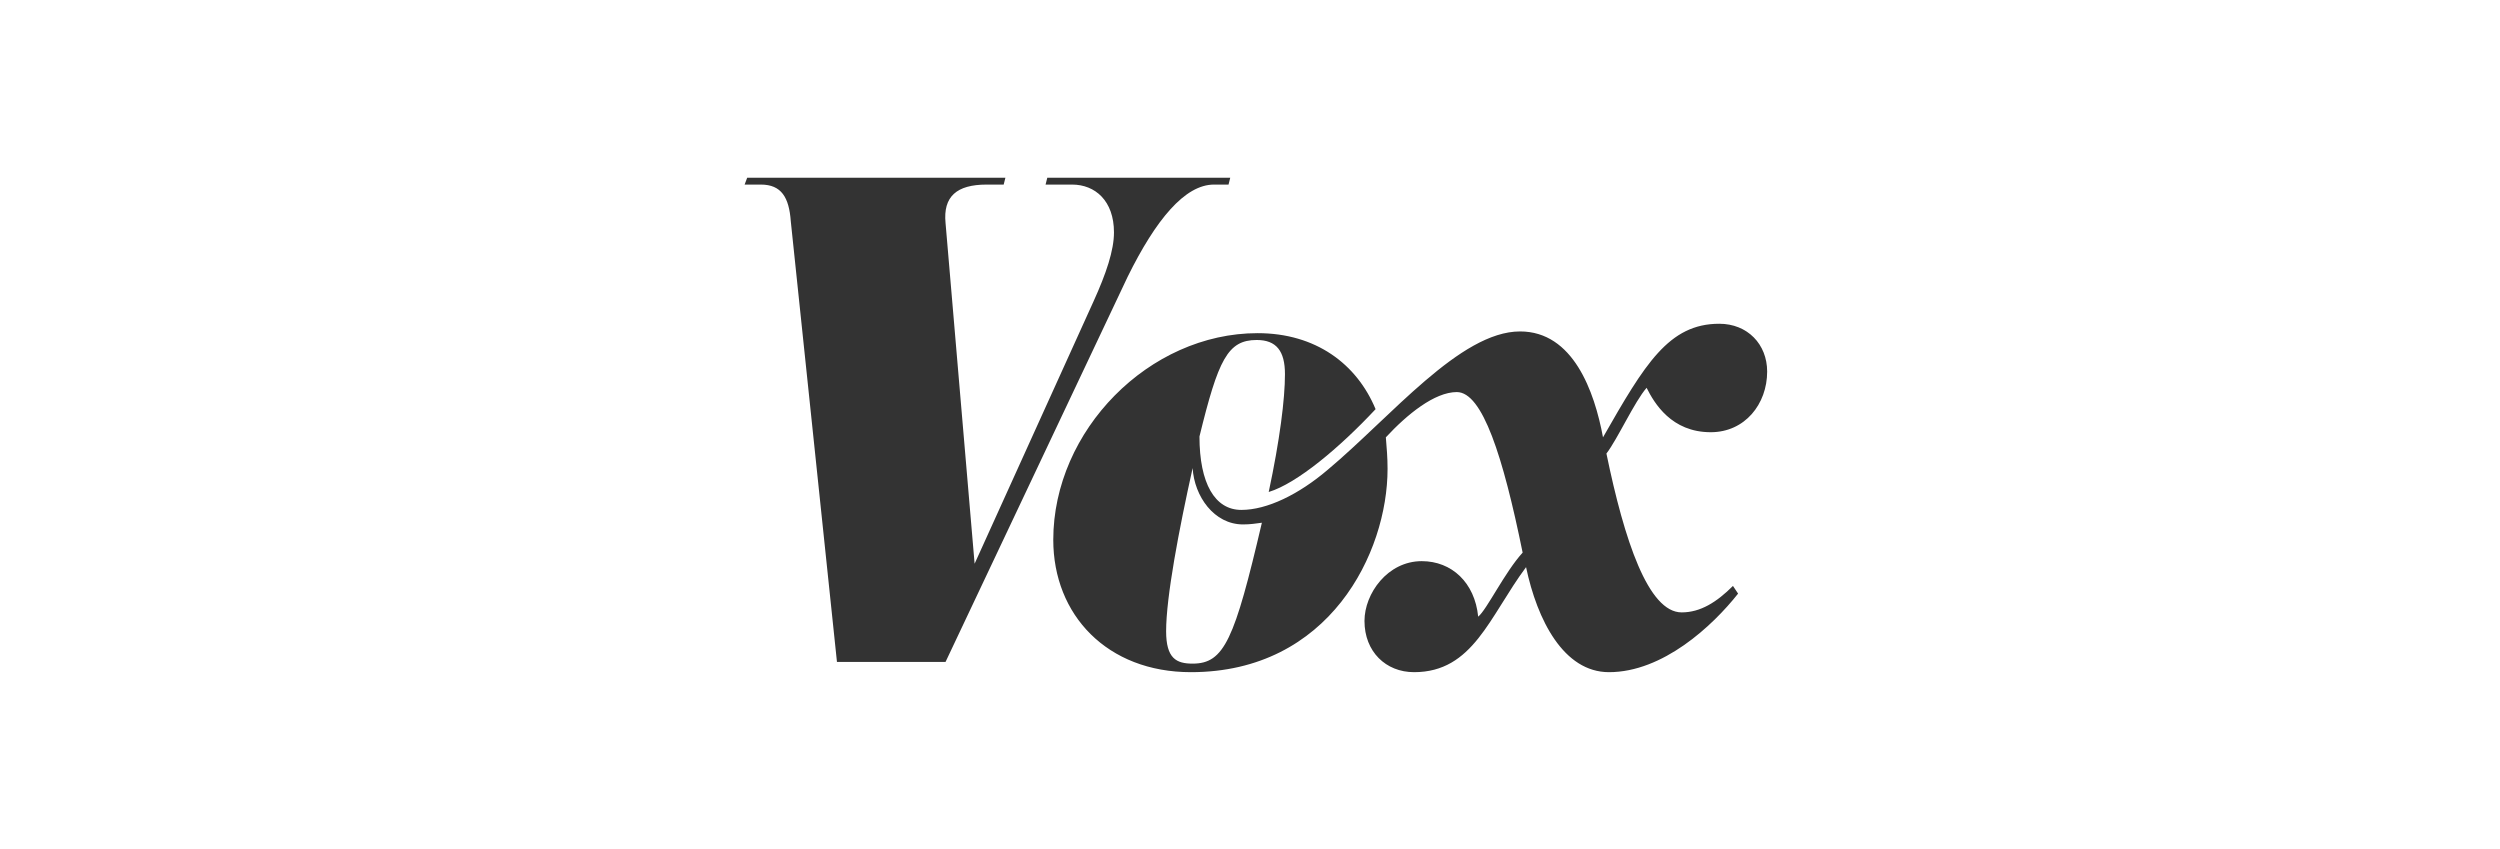 <svg xmlns="http://www.w3.org/2000/svg" width="212" height="72" viewBox="0 0 212 72">
    <path fill="#333" fill-rule="nonzero" d="M102.947 15.652h1.233l.145-.58H88.81l-.145.58h2.247c1.958 0 3.553 1.376 3.553 4.055 0 1.52-.653 3.476-1.74 5.865L82.647 47.803 80.182 18.91c-.217-2.244.943-3.258 3.48-3.258h1.45l.146-.58H63.361l-.217.58h1.377c1.74 0 2.393 1.086 2.538 3.114l3.915 37.365h9.208l15.442-32.659c2.392-4.851 4.857-7.82 7.322-7.82zm-1.812 40.624c-1.378 0-2.248-.435-2.248-2.752 0-2.896 1.088-8.617 2.248-13.83.145 2.389 1.812 4.778 4.277 4.778.58 0 1.088-.072 1.595-.144-2.32 9.92-3.19 11.948-5.872 11.948zm43.935-19.624c2.9 0 4.785-2.39 4.785-5.142 0-2.317-1.667-4.055-4.06-4.055-4.277 0-6.307 3.404-9.86 9.631-.725-3.91-2.538-8.98-7.032-8.98-5.075 0-10.948 7.242-16.313 11.732-2.465 2.1-5.148 3.403-7.323 3.403-2.247 0-3.552-2.244-3.552-6.227 1.595-6.517 2.392-8.183 4.857-8.183 1.668 0 2.393.941 2.393 2.897 0 2.1-.435 5.575-1.378 9.993 2.393-.724 6.018-3.766 9.063-7.024-1.595-3.838-5.075-6.445-10.005-6.445-9.207 0-17.327 8.255-17.327 17.524C89.318 52.148 93.885 57 100.99 57c11.745 0 16.675-10.138 16.675-17.234 0-1.014-.072-1.738-.145-2.68 1.813-1.955 4.133-3.838 6.018-3.838 2.175 0 3.915 5.431 5.582 13.614-1.523 1.666-3.045 4.852-3.77 5.431-.29-2.896-2.248-4.707-4.785-4.707-2.9 0-4.857 2.752-4.857 5.07 0 2.606 1.812 4.344 4.205 4.344 5.002 0 6.38-4.707 9.497-8.907.943 4.49 3.19 8.907 7.032 8.907 4.568 0 8.773-3.91 10.948-6.662l-.435-.652c-1.378 1.376-2.755 2.245-4.35 2.245-2.828 0-4.858-6.083-6.38-13.469.942-1.231 2.392-4.417 3.407-5.576.653 1.304 2.103 3.766 5.438 3.766z"/>
</svg>
